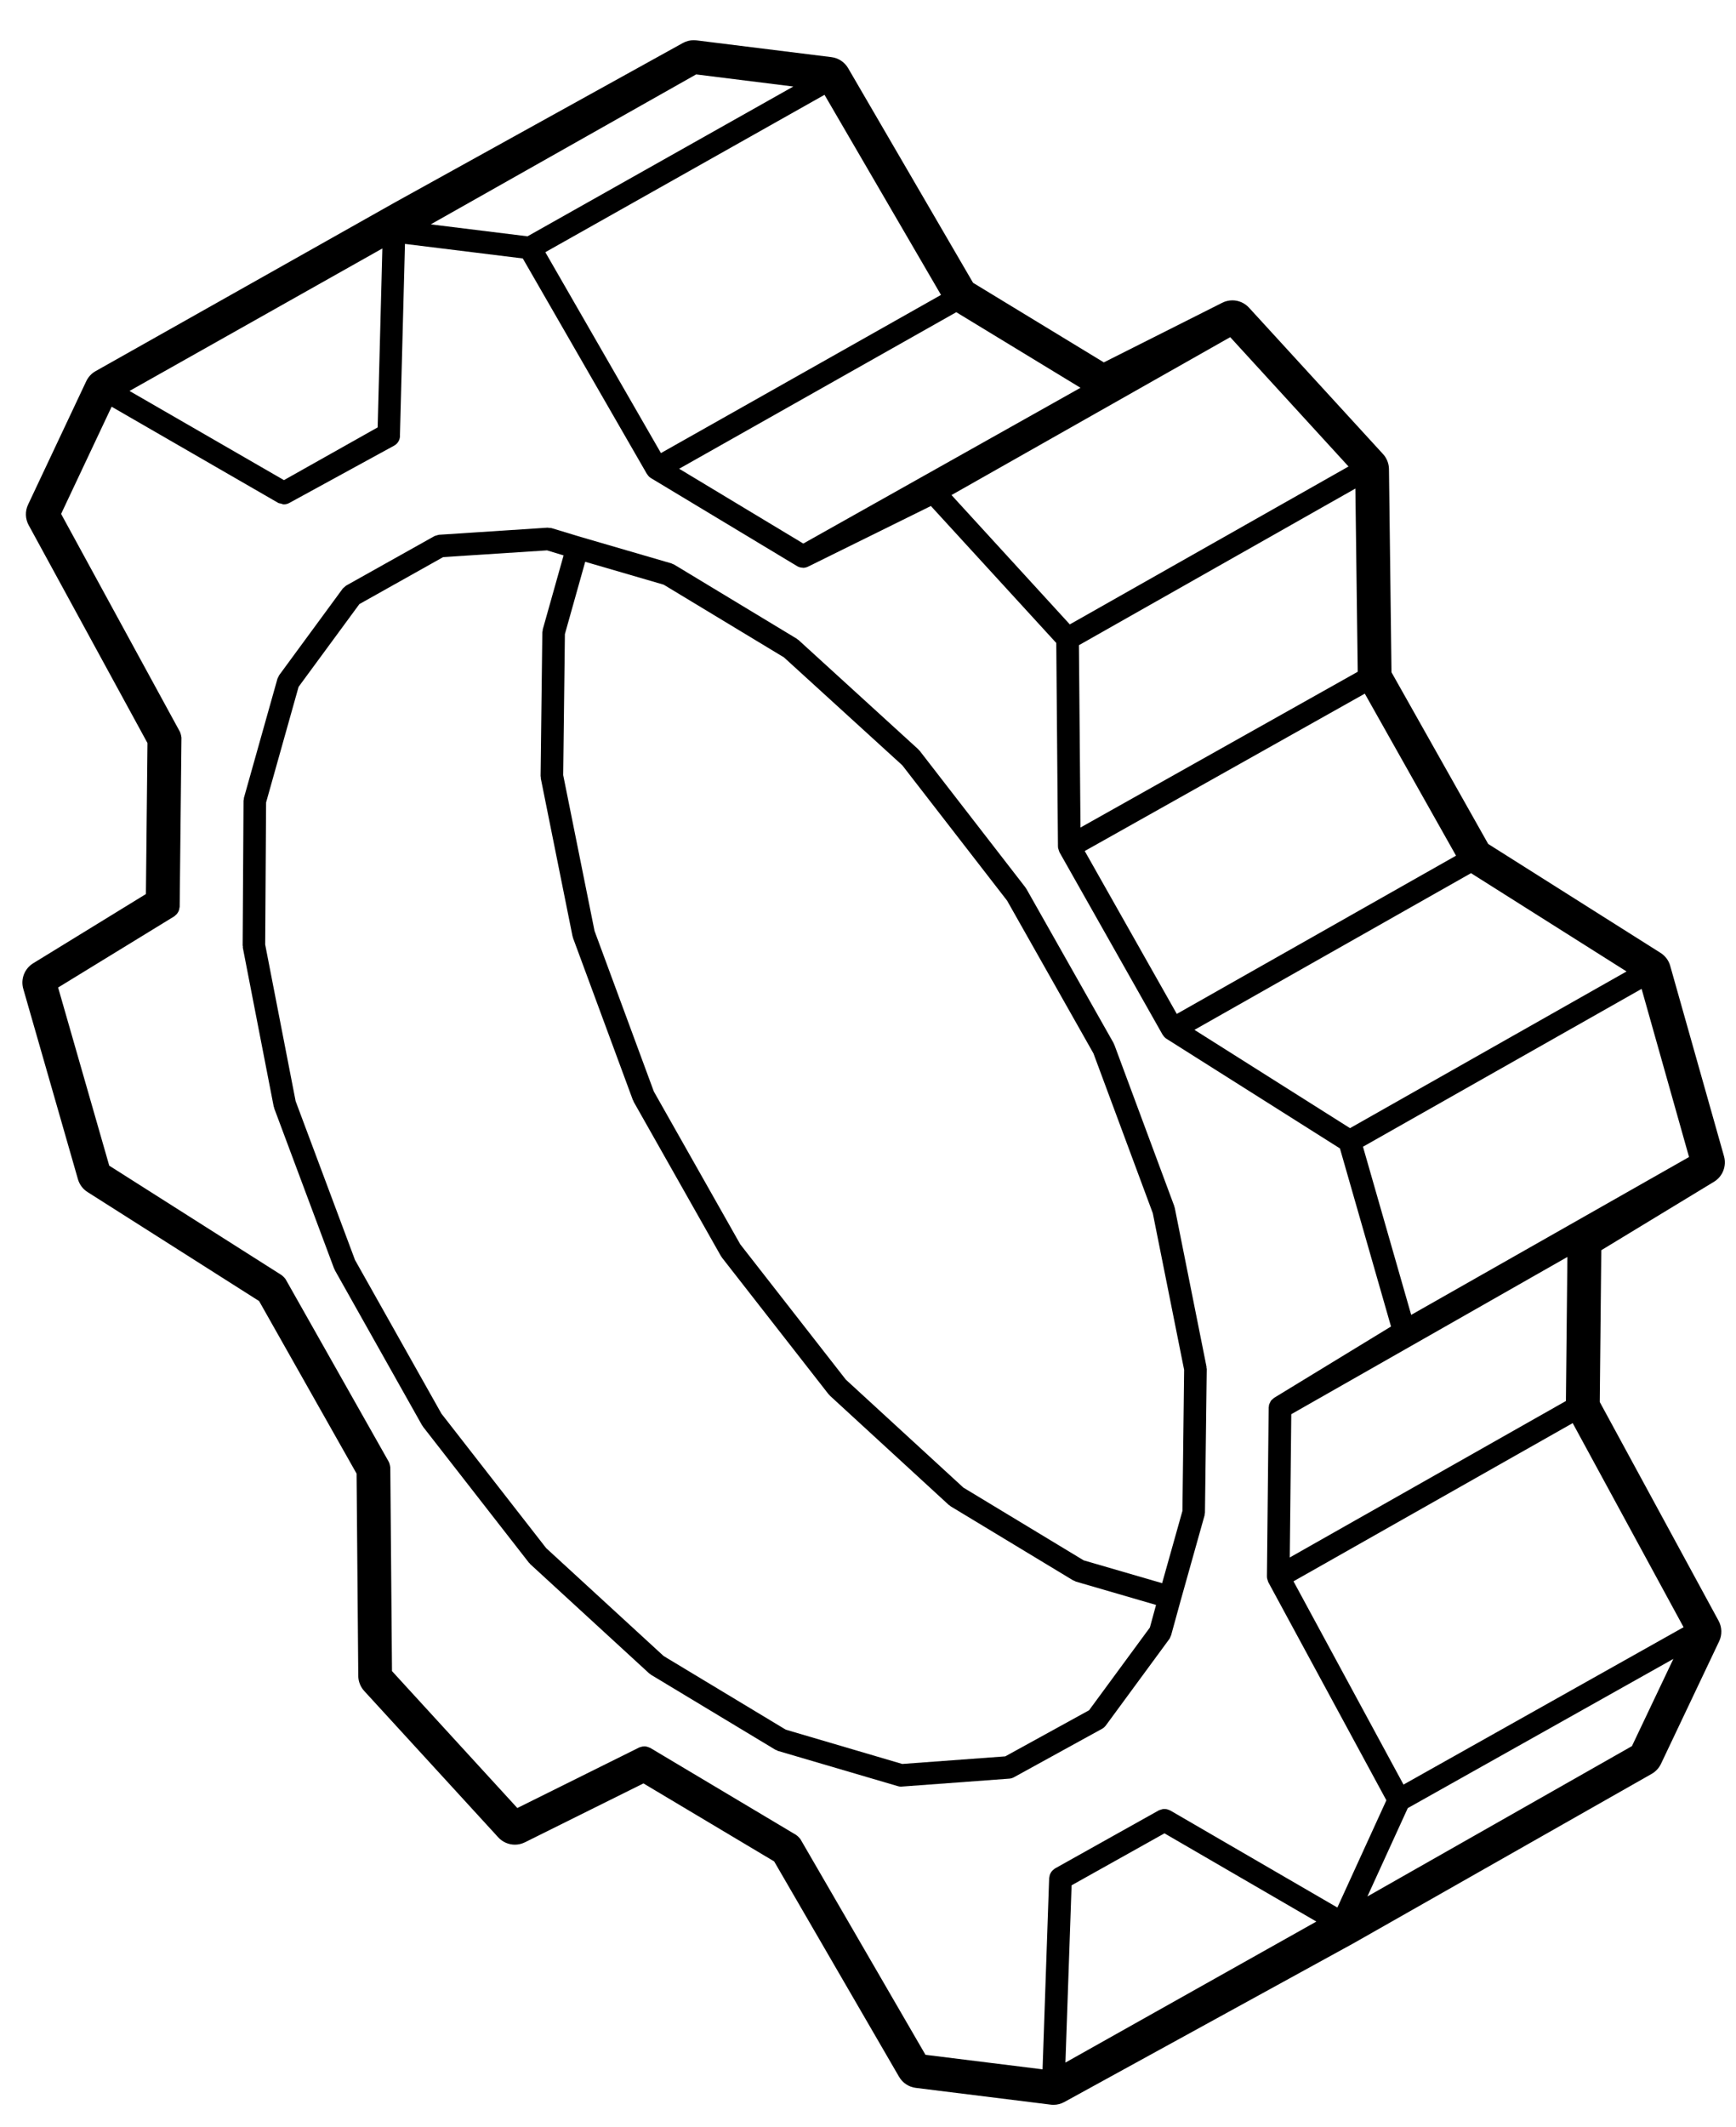 <svg viewBox="0 0 40 49" fill="black" xmlns="http://www.w3.org/2000/svg">
<path d="M5.595 21.828L6.306 25.484C6.307 25.492 6.312 25.499 6.315 25.506C6.316 25.513 6.315 25.519 6.317 25.525L7.699 29.222C7.7 29.227 7.706 29.229 7.708 29.233C7.711 29.242 7.711 29.25 7.716 29.258L9.727 32.833C9.729 32.838 9.735 32.84 9.738 32.844C9.742 32.852 9.744 32.859 9.749 32.865L12.187 35.994C12.191 36 12.197 36.001 12.201 36.006C12.207 36.012 12.209 36.02 12.216 36.026L14.958 38.544C14.964 38.551 14.974 38.553 14.981 38.559C14.988 38.564 14.992 38.571 14.999 38.575L17.863 40.301C17.87 40.306 17.878 40.305 17.885 40.308C17.898 40.315 17.909 40.324 17.924 40.329L20.687 41.141C20.711 41.149 20.735 41.152 20.759 41.152C20.759 41.152 20.76 41.152 20.76 41.152C20.767 41.152 20.773 41.152 20.779 41.151L23.258 40.968C23.295 40.965 23.33 40.954 23.361 40.937C23.361 40.936 23.363 40.937 23.363 40.936L25.395 39.819C25.428 39.801 25.454 39.776 25.476 39.748C25.477 39.747 25.478 39.746 25.479 39.745L26.941 37.755C26.959 37.731 26.968 37.704 26.977 37.678C26.978 37.675 26.982 37.673 26.983 37.67L27.206 36.859L27.754 34.908C27.757 34.897 27.755 34.886 27.757 34.875C27.758 34.864 27.764 34.853 27.764 34.842L27.805 31.531C27.805 31.521 27.8 31.514 27.799 31.504C27.798 31.494 27.802 31.486 27.799 31.477L27.068 27.82C27.067 27.813 27.062 27.808 27.06 27.801C27.058 27.794 27.059 27.788 27.057 27.781L25.676 24.064C25.673 24.057 25.668 24.052 25.665 24.045C25.662 24.039 25.662 24.032 25.659 24.026L23.648 20.471C23.645 20.466 23.639 20.462 23.636 20.458C23.632 20.452 23.631 20.446 23.627 20.44L21.189 17.291C21.185 17.285 21.178 17.282 21.172 17.277C21.167 17.271 21.164 17.264 21.159 17.259L18.397 14.74C18.39 14.734 18.382 14.732 18.375 14.726C18.368 14.721 18.364 14.714 18.356 14.71L15.533 13.004C15.522 12.997 15.511 12.997 15.501 12.992C15.491 12.988 15.482 12.98 15.471 12.977L13.381 12.368L12.711 12.165C12.691 12.159 12.672 12.161 12.652 12.16C12.64 12.159 12.63 12.154 12.619 12.154L10.12 12.317C10.118 12.317 10.116 12.318 10.114 12.318C10.098 12.32 10.082 12.327 10.065 12.331C10.048 12.336 10.03 12.34 10.014 12.347C10.013 12.348 10.011 12.348 10.009 12.349L7.978 13.487C7.977 13.487 7.977 13.488 7.976 13.489C7.961 13.497 7.95 13.511 7.937 13.522C7.924 13.534 7.908 13.543 7.898 13.557C7.898 13.557 7.896 13.558 7.896 13.559L6.434 15.55C6.424 15.563 6.42 15.579 6.413 15.594C6.406 15.607 6.397 15.618 6.393 15.633L5.621 18.375C5.618 18.387 5.62 18.398 5.618 18.41C5.617 18.422 5.611 18.432 5.611 18.444L5.591 21.775C5.591 21.784 5.595 21.792 5.596 21.8C5.596 21.811 5.593 21.819 5.595 21.828ZM6.88 15.82L8.281 13.914L10.211 12.832L12.605 12.677L12.986 12.793L12.506 14.497C12.503 14.508 12.505 14.519 12.504 14.531C12.502 14.542 12.496 14.552 12.496 14.564L12.456 17.875C12.456 17.885 12.46 17.893 12.461 17.902C12.462 17.911 12.459 17.92 12.461 17.93L13.192 21.565C13.194 21.573 13.198 21.578 13.2 21.586C13.202 21.592 13.201 21.598 13.203 21.604L14.584 25.342C14.586 25.347 14.591 25.349 14.594 25.354C14.597 25.363 14.597 25.372 14.602 25.38L16.613 28.935C16.615 28.939 16.62 28.941 16.624 28.946C16.628 28.953 16.629 28.96 16.635 28.967L19.093 32.116C19.097 32.121 19.103 32.123 19.107 32.127C19.113 32.133 19.116 32.141 19.122 32.147L21.864 34.666C21.872 34.672 21.88 34.675 21.888 34.68C21.894 34.685 21.898 34.692 21.905 34.696L24.729 36.403C24.736 36.407 24.743 36.405 24.751 36.409C24.764 36.416 24.776 36.425 24.791 36.43L26.637 36.967L26.495 37.487L25.094 39.393L23.163 40.455L20.789 40.63L18.105 39.84L15.291 38.144L12.584 35.658L10.171 32.561L8.18 29.022L6.812 25.364L6.11 21.755L6.131 18.484L6.88 15.82ZM15.292 13.467L18.064 15.142L20.791 17.628L23.205 20.745L25.195 24.264L26.562 27.944L27.284 31.552L27.245 34.801L26.777 36.466L24.969 35.94L22.197 34.264L19.489 31.777L17.057 28.661L15.066 25.142L13.699 21.442L12.977 17.854L13.016 14.605L13.484 12.94L15.292 13.467Z"/>
<path d="M0.764 22.188C0.565 22.311 0.472 22.55 0.536 22.775L1.796 27.162C1.831 27.284 1.91 27.39 2.017 27.457L5.97 29.968L8.216 33.942L8.255 38.601C8.256 38.73 8.305 38.853 8.392 38.949L11.48 42.32C11.581 42.43 11.721 42.489 11.864 42.489C11.942 42.489 12.021 42.471 12.094 42.435L14.826 41.078L17.838 42.875L20.716 47.836C20.798 47.977 20.941 48.071 21.102 48.091L24.21 48.477C24.231 48.48 24.253 48.481 24.274 48.481C24.361 48.481 24.447 48.459 24.523 48.417L31.186 44.761L38.059 40.857C38.151 40.804 38.225 40.724 38.271 40.628L39.612 37.804C39.683 37.655 39.678 37.479 39.599 37.333L36.861 32.293L36.896 28.797L39.493 27.22C39.693 27.099 39.786 26.859 39.724 26.634L38.484 22.247C38.45 22.123 38.37 22.017 38.261 21.948L34.29 19.439L32.062 15.485L32.004 10.803C32.002 10.676 31.953 10.553 31.867 10.459L28.779 7.087C28.678 6.977 28.538 6.918 28.396 6.918C28.317 6.918 28.236 6.936 28.162 6.974L25.434 8.347L22.421 6.514L19.542 1.57C19.461 1.43 19.318 1.336 19.157 1.316L16.049 0.93C16.028 0.928 16.006 0.926 15.985 0.926C15.897 0.926 15.811 0.948 15.733 0.991L9.091 4.667L2.202 8.549C2.108 8.602 2.033 8.683 1.987 8.781L0.646 11.625C0.575 11.775 0.581 11.95 0.66 12.095L3.398 17.115L3.362 20.593L0.764 22.188ZM4.016 21.106C4.025 21.101 4.029 21.093 4.037 21.087C4.051 21.076 4.064 21.064 4.076 21.051C4.086 21.038 4.095 21.025 4.103 21.011C4.111 20.997 4.118 20.982 4.123 20.966C4.129 20.949 4.132 20.933 4.134 20.914C4.135 20.905 4.14 20.897 4.14 20.887L4.181 16.987C4.181 16.983 4.178 16.979 4.178 16.974C4.177 16.956 4.172 16.94 4.168 16.922C4.163 16.905 4.16 16.889 4.152 16.873C4.15 16.869 4.151 16.864 4.148 16.86L1.408 11.837L2.572 9.368L6.41 11.583C6.43 11.594 6.453 11.594 6.474 11.6C6.496 11.606 6.517 11.617 6.54 11.617C6.582 11.617 6.625 11.607 6.664 11.586L9.081 10.265C9.176 10.213 9.226 10.111 9.215 10.01C9.215 10.008 9.216 10.006 9.216 10.003L9.331 5.618L12.046 5.953L14.905 10.916C14.905 10.916 14.906 10.917 14.906 10.917L14.906 10.918C14.908 10.921 14.912 10.923 14.914 10.926C14.935 10.96 14.961 10.99 14.998 11.011L15.002 11.014L18.368 13.041L18.369 13.042C18.37 13.043 18.371 13.042 18.372 13.043C18.408 13.064 18.45 13.075 18.492 13.076C18.496 13.076 18.499 13.079 18.503 13.079C18.541 13.079 18.58 13.07 18.618 13.052L21.449 11.655L24.338 14.81L24.377 19.504C24.377 19.508 24.38 19.512 24.38 19.516C24.381 19.521 24.378 19.526 24.379 19.531C24.379 19.535 24.383 19.539 24.383 19.543C24.385 19.551 24.389 19.559 24.391 19.567C24.396 19.584 24.399 19.6 24.407 19.615C24.409 19.62 24.409 19.625 24.411 19.628L26.788 23.833C26.79 23.836 26.793 23.837 26.795 23.84C26.815 23.873 26.841 23.903 26.875 23.925L30.874 26.452L32.051 30.554L29.364 32.193L29.363 32.193L29.357 32.197C29.348 32.203 29.344 32.21 29.336 32.216C29.323 32.227 29.31 32.237 29.299 32.249C29.294 32.255 29.288 32.259 29.284 32.264C29.277 32.273 29.275 32.283 29.27 32.292C29.262 32.306 29.256 32.319 29.25 32.334C29.248 32.341 29.243 32.347 29.241 32.354C29.238 32.365 29.239 32.377 29.238 32.388C29.237 32.398 29.232 32.406 29.232 32.416L29.192 36.316C29.192 36.321 29.194 36.325 29.194 36.329C29.195 36.335 29.193 36.34 29.194 36.346C29.195 36.358 29.201 36.37 29.204 36.382C29.209 36.398 29.212 36.414 29.219 36.43C29.221 36.434 29.221 36.438 29.223 36.442L29.225 36.446L31.944 41.467L30.815 43.937L26.962 41.7C26.952 41.694 26.942 41.694 26.933 41.689C26.916 41.682 26.9 41.676 26.883 41.672C26.866 41.669 26.85 41.668 26.833 41.668C26.817 41.668 26.801 41.668 26.784 41.671C26.767 41.675 26.751 41.681 26.735 41.687C26.724 41.691 26.714 41.691 26.704 41.697L24.307 43.038C24.299 43.042 24.295 43.049 24.288 43.054C24.272 43.065 24.256 43.078 24.243 43.093C24.232 43.104 24.224 43.117 24.216 43.13C24.207 43.144 24.2 43.158 24.193 43.175C24.187 43.192 24.183 43.208 24.181 43.227C24.18 43.237 24.175 43.245 24.174 43.256L24.022 47.664L21.324 47.329L18.443 42.362C18.441 42.358 18.436 42.355 18.434 42.351C18.424 42.338 18.412 42.326 18.401 42.314C18.388 42.302 18.376 42.288 18.361 42.279C18.357 42.276 18.355 42.272 18.351 42.269L14.979 40.258C14.972 40.254 14.963 40.254 14.955 40.25C14.938 40.242 14.922 40.236 14.904 40.232C14.888 40.228 14.872 40.226 14.856 40.225C14.839 40.225 14.824 40.226 14.808 40.228C14.79 40.231 14.772 40.236 14.754 40.242C14.746 40.245 14.738 40.245 14.731 40.249L11.92 41.645L9.032 38.491L8.993 33.797C8.993 33.792 8.99 33.788 8.99 33.784C8.989 33.767 8.984 33.751 8.98 33.734C8.975 33.717 8.971 33.7 8.964 33.684C8.961 33.68 8.961 33.675 8.959 33.672L6.582 29.467C6.581 29.463 6.577 29.462 6.575 29.458C6.566 29.443 6.553 29.431 6.541 29.418C6.529 29.406 6.518 29.393 6.504 29.384C6.501 29.381 6.499 29.377 6.496 29.375L2.517 26.849L1.339 22.746L4.016 21.106ZM16.04 1.714L18.279 1.993L12.155 5.443L9.925 5.168L16.04 1.714ZM37.602 40.219L31.507 43.682L32.437 41.647L38.557 38.21L37.602 40.219ZM32.339 41.105L29.804 36.423L36.237 32.779L38.792 37.48L32.339 41.105ZM29.753 32.574L36.115 28.952L36.081 32.27L29.718 35.874L29.753 32.574ZM32.516 30.286L31.405 26.413L37.825 22.777L38.918 26.65L32.516 30.286ZM31.106 25.985L27.522 23.721L33.894 20.112L37.478 22.376L31.106 25.985ZM27.115 23.354L24.994 19.602L31.447 15.977L33.549 19.709L27.115 23.354ZM31.284 15.473L24.896 19.061L24.86 14.861L31.23 11.253L31.284 15.473ZM24.65 14.382L21.924 11.403L28.346 7.766L31.072 10.745L24.65 14.382ZM18.509 12.52L15.649 10.797L22.034 7.191L24.896 8.932L18.509 12.52ZM15.229 10.436L12.565 5.809L18.998 2.184L21.682 6.793L15.229 10.436ZM8.702 9.844L6.543 11.059L2.984 9.005L8.81 5.723L8.702 9.844ZM24.691 43.425L26.831 42.228L30.331 44.26L24.549 47.508L24.691 43.425Z"/>
</svg>
